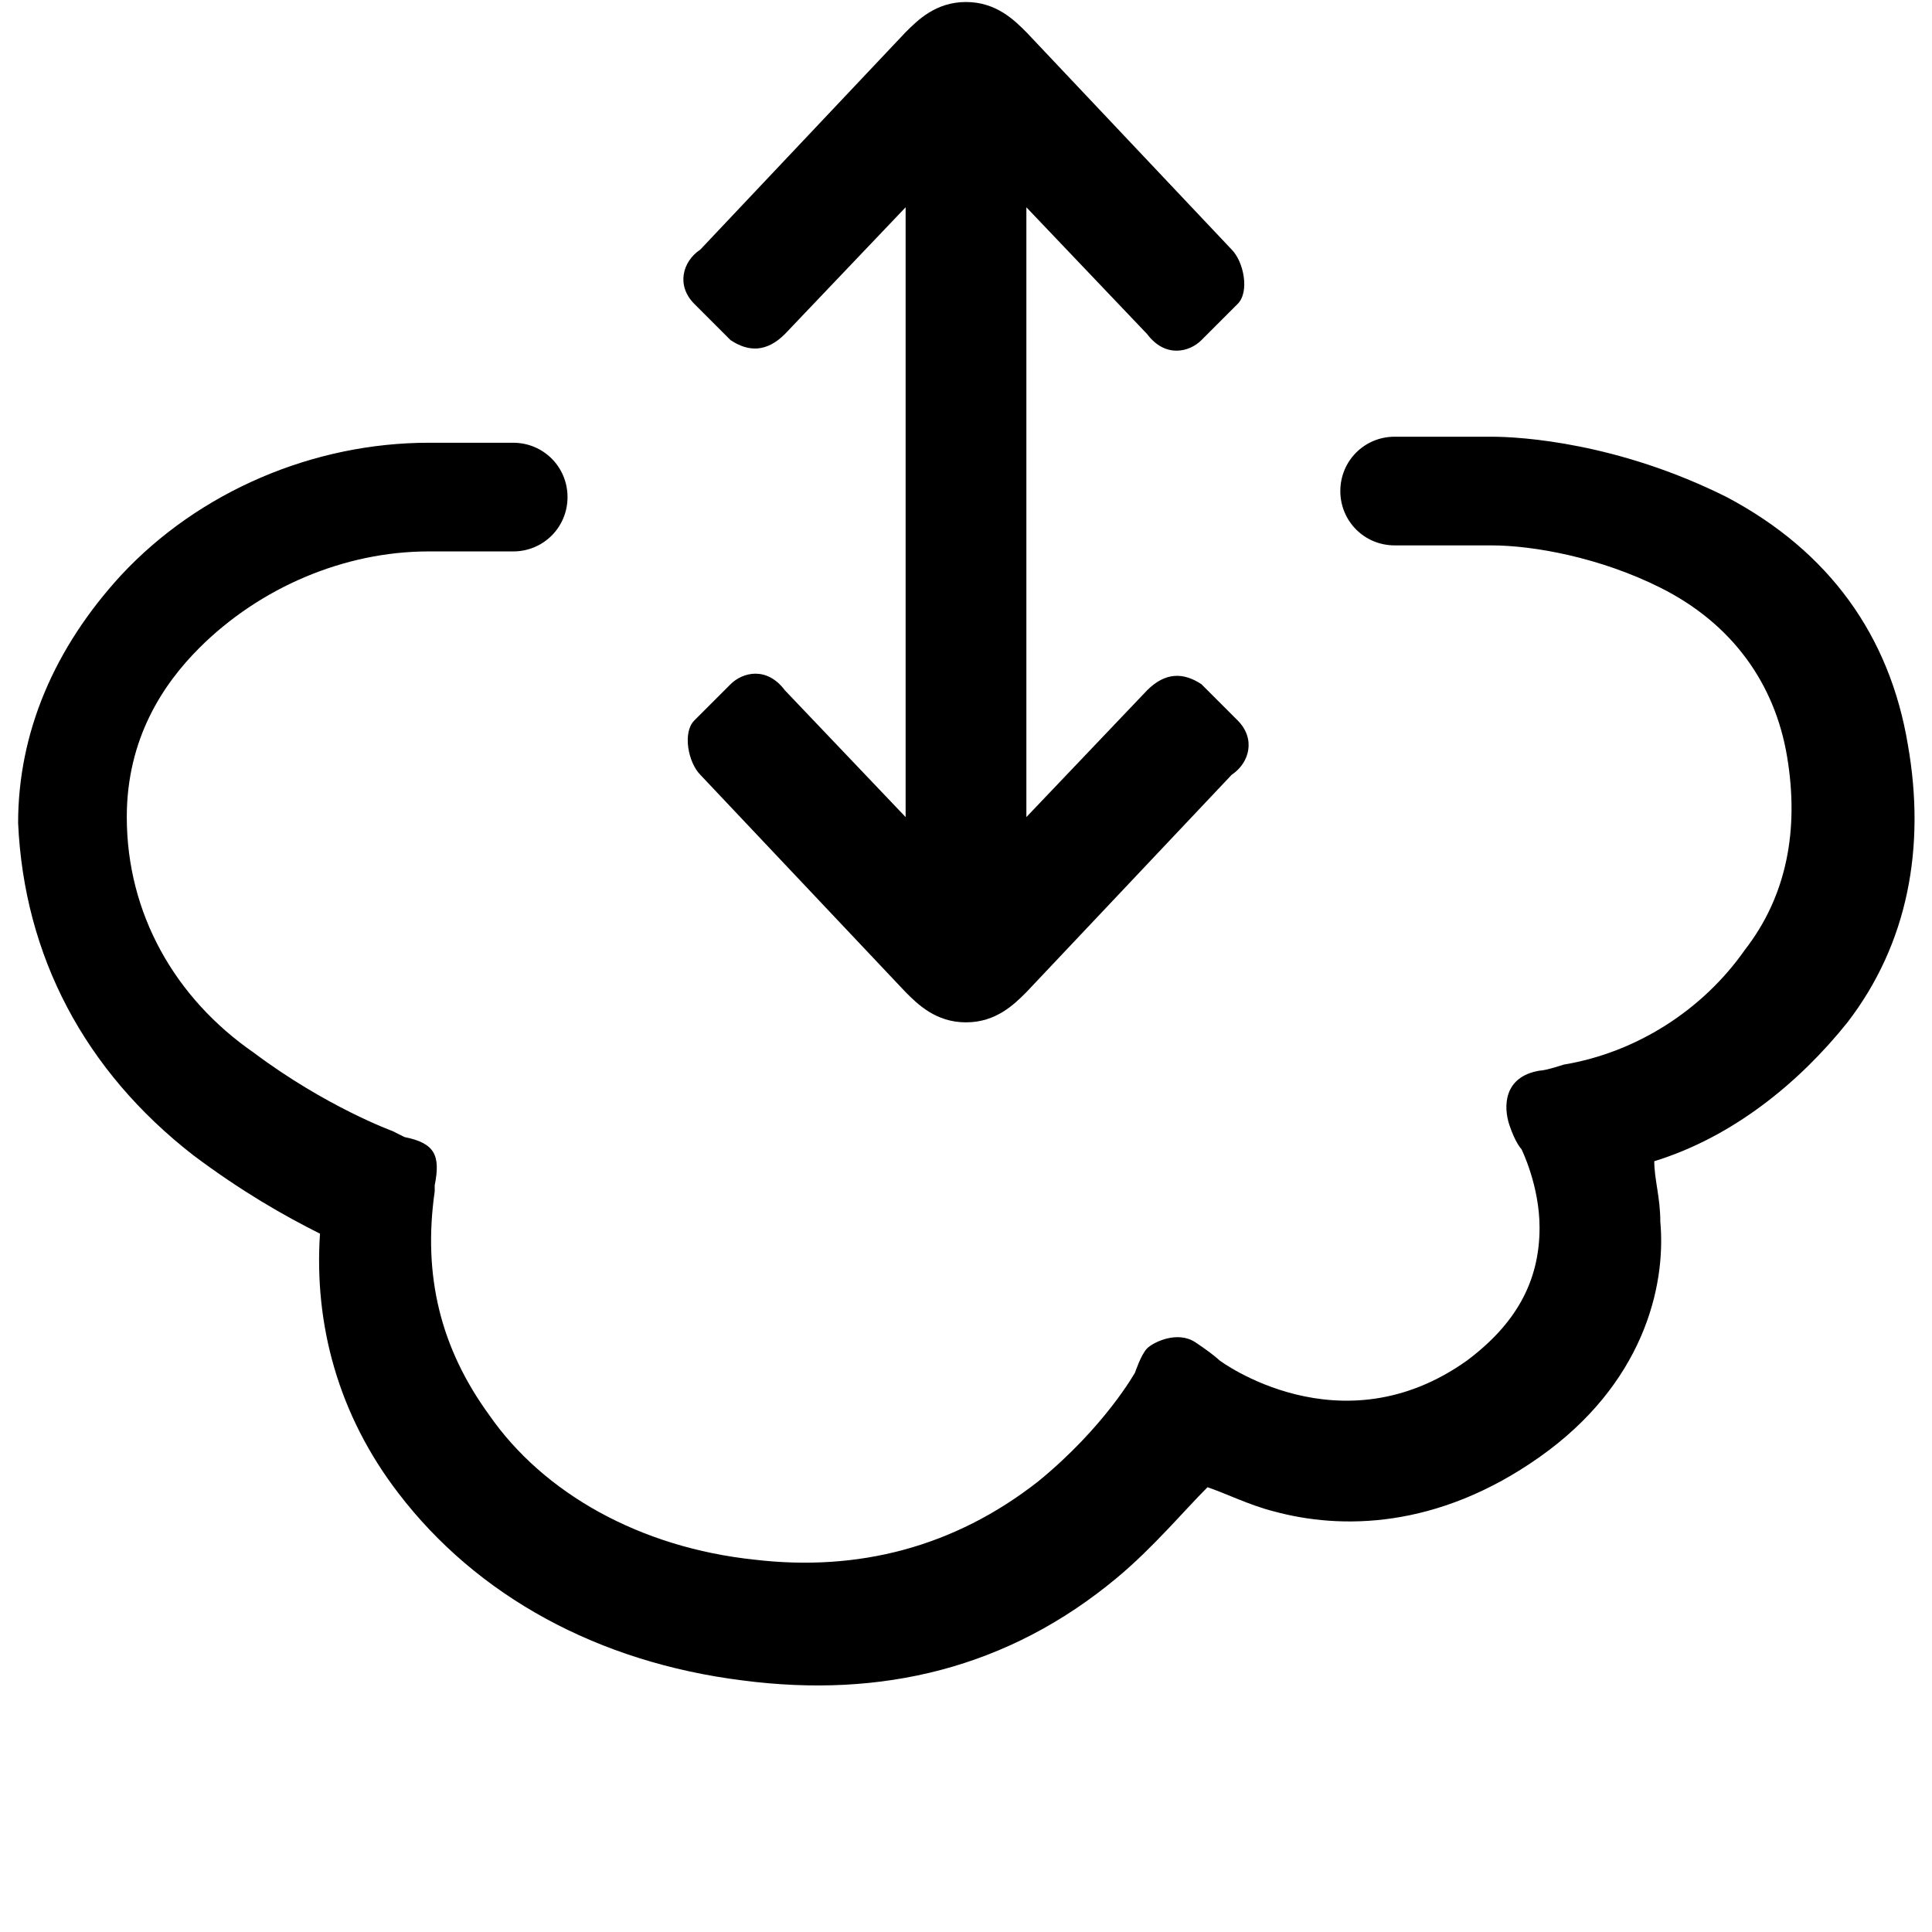 <!-- cloud-sync icon -->
<svg xmlns="http://www.w3.org/2000/svg" viewBox="0 -64 1024 1024">
  <path d="M636.8 116.266c-6.4 6.4-19.2 9.6-28.8-3.2l-64-67.2c0 0 0 22.4 0 54.4 0 0 0 0 0 0 0 12.8 0 268.8 0 268.8l64-67.2c9.6-9.6 19.2-9.6 28.8-3.2l19.2 19.2c9.6 9.6 6.4 22.4-3.2 28.8l-108.8 115.2c-6.4 6.4-16 16-32 16s-25.6-9.6-32-16l-108.8-115.2c-6.4-6.4-9.6-22.4-3.2-28.8l19.2-19.2c6.4-6.4 19.2-9.6 28.8 3.2l64 67.2c0 0 0-22.4 0-54.4 0 0 0 0 0 0 0-12.8 0-268.8 0-268.8l-64 67.2c-9.6 9.6-19.2 9.6-28.8 3.2l-19.2-19.2c-9.6-9.6-6.4-22.4 3.2-28.8l108.8-115.2c6.4-6.4 16-16 32-16s25.6 9.6 32 16l108.8 115.2c6.4 6.4 9.6 22.4 3.2 28.8l-19.2 19.2zM790.4 167.466h-51.2c-16 0-28.8 12.8-28.8 28.8s12.8 28.8 28.8 28.8h51.2c22.4 0 57.6 6.4 89.6 22.4 38.4 19.2 60.8 51.2 67.2 89.6s0 73.6-22.4 102.4c-22.4 32-57.6 54.4-96 60.8 0 0-9.6 3.2-12.8 3.2-19.2 3.2-19.2 19.2-16 28.8s6.4 12.8 6.4 12.8 9.6 19.2 9.6 41.6c0 28.8-12.8 51.2-38.4 70.4-67.2 48-131.2 0-131.2 0s-3.2-3.2-12.8-9.6c-9.6-6.4-22.4 0-25.6 3.2s-6.4 12.8-6.4 12.8-16 28.8-51.2 57.6c-44.8 35.2-96 48-150.4 41.6-60.8-6.4-112-35.2-140.8-76.8-25.6-35.2-35.2-73.6-28.8-118.4v-3.2c3.2-16 0-22.4-16-25.6l-6.4-3.2c0 0-35.2-12.8-73.6-41.6-41.6-28.8-67.2-73.6-67.2-124.8 0-41.6 19.2-70.4 38.4-89.6 32-32 76.8-51.2 121.6-51.2h44.8c16 0 28.8-12.8 28.8-28.8s-12.8-28.8-28.8-28.8h-44.8c-60.8 0-121.6 25.6-163.2 70.4-35.2 38.4-54.4 83.2-54.4 131.2 3.2 70.4 35.2 131.2 92.8 176 25.6 19.2 48 32 67.2 41.6-3.2 48 9.6 96 41.6 137.6 41.6 54.4 105.6 89.6 182.4 99.2 73.6 9.6 140.8-6.4 198.4-54.4 19.2-16 35.2-35.2 48-48 9.6 3.2 22.4 9.6 35.2 12.8 35.2 9.6 86.4 9.6 140.8-28.8s67.2-89.6 64-124.8c0-12.8-3.2-22.4-3.2-32 41.6-12.8 76.8-41.6 102.4-73.6 32-41.6 41.6-92.8 32-147.2-9.6-57.6-41.6-102.4-96-131.2-57.6-28.8-108.8-32-124.8-32z"/>
</svg>
